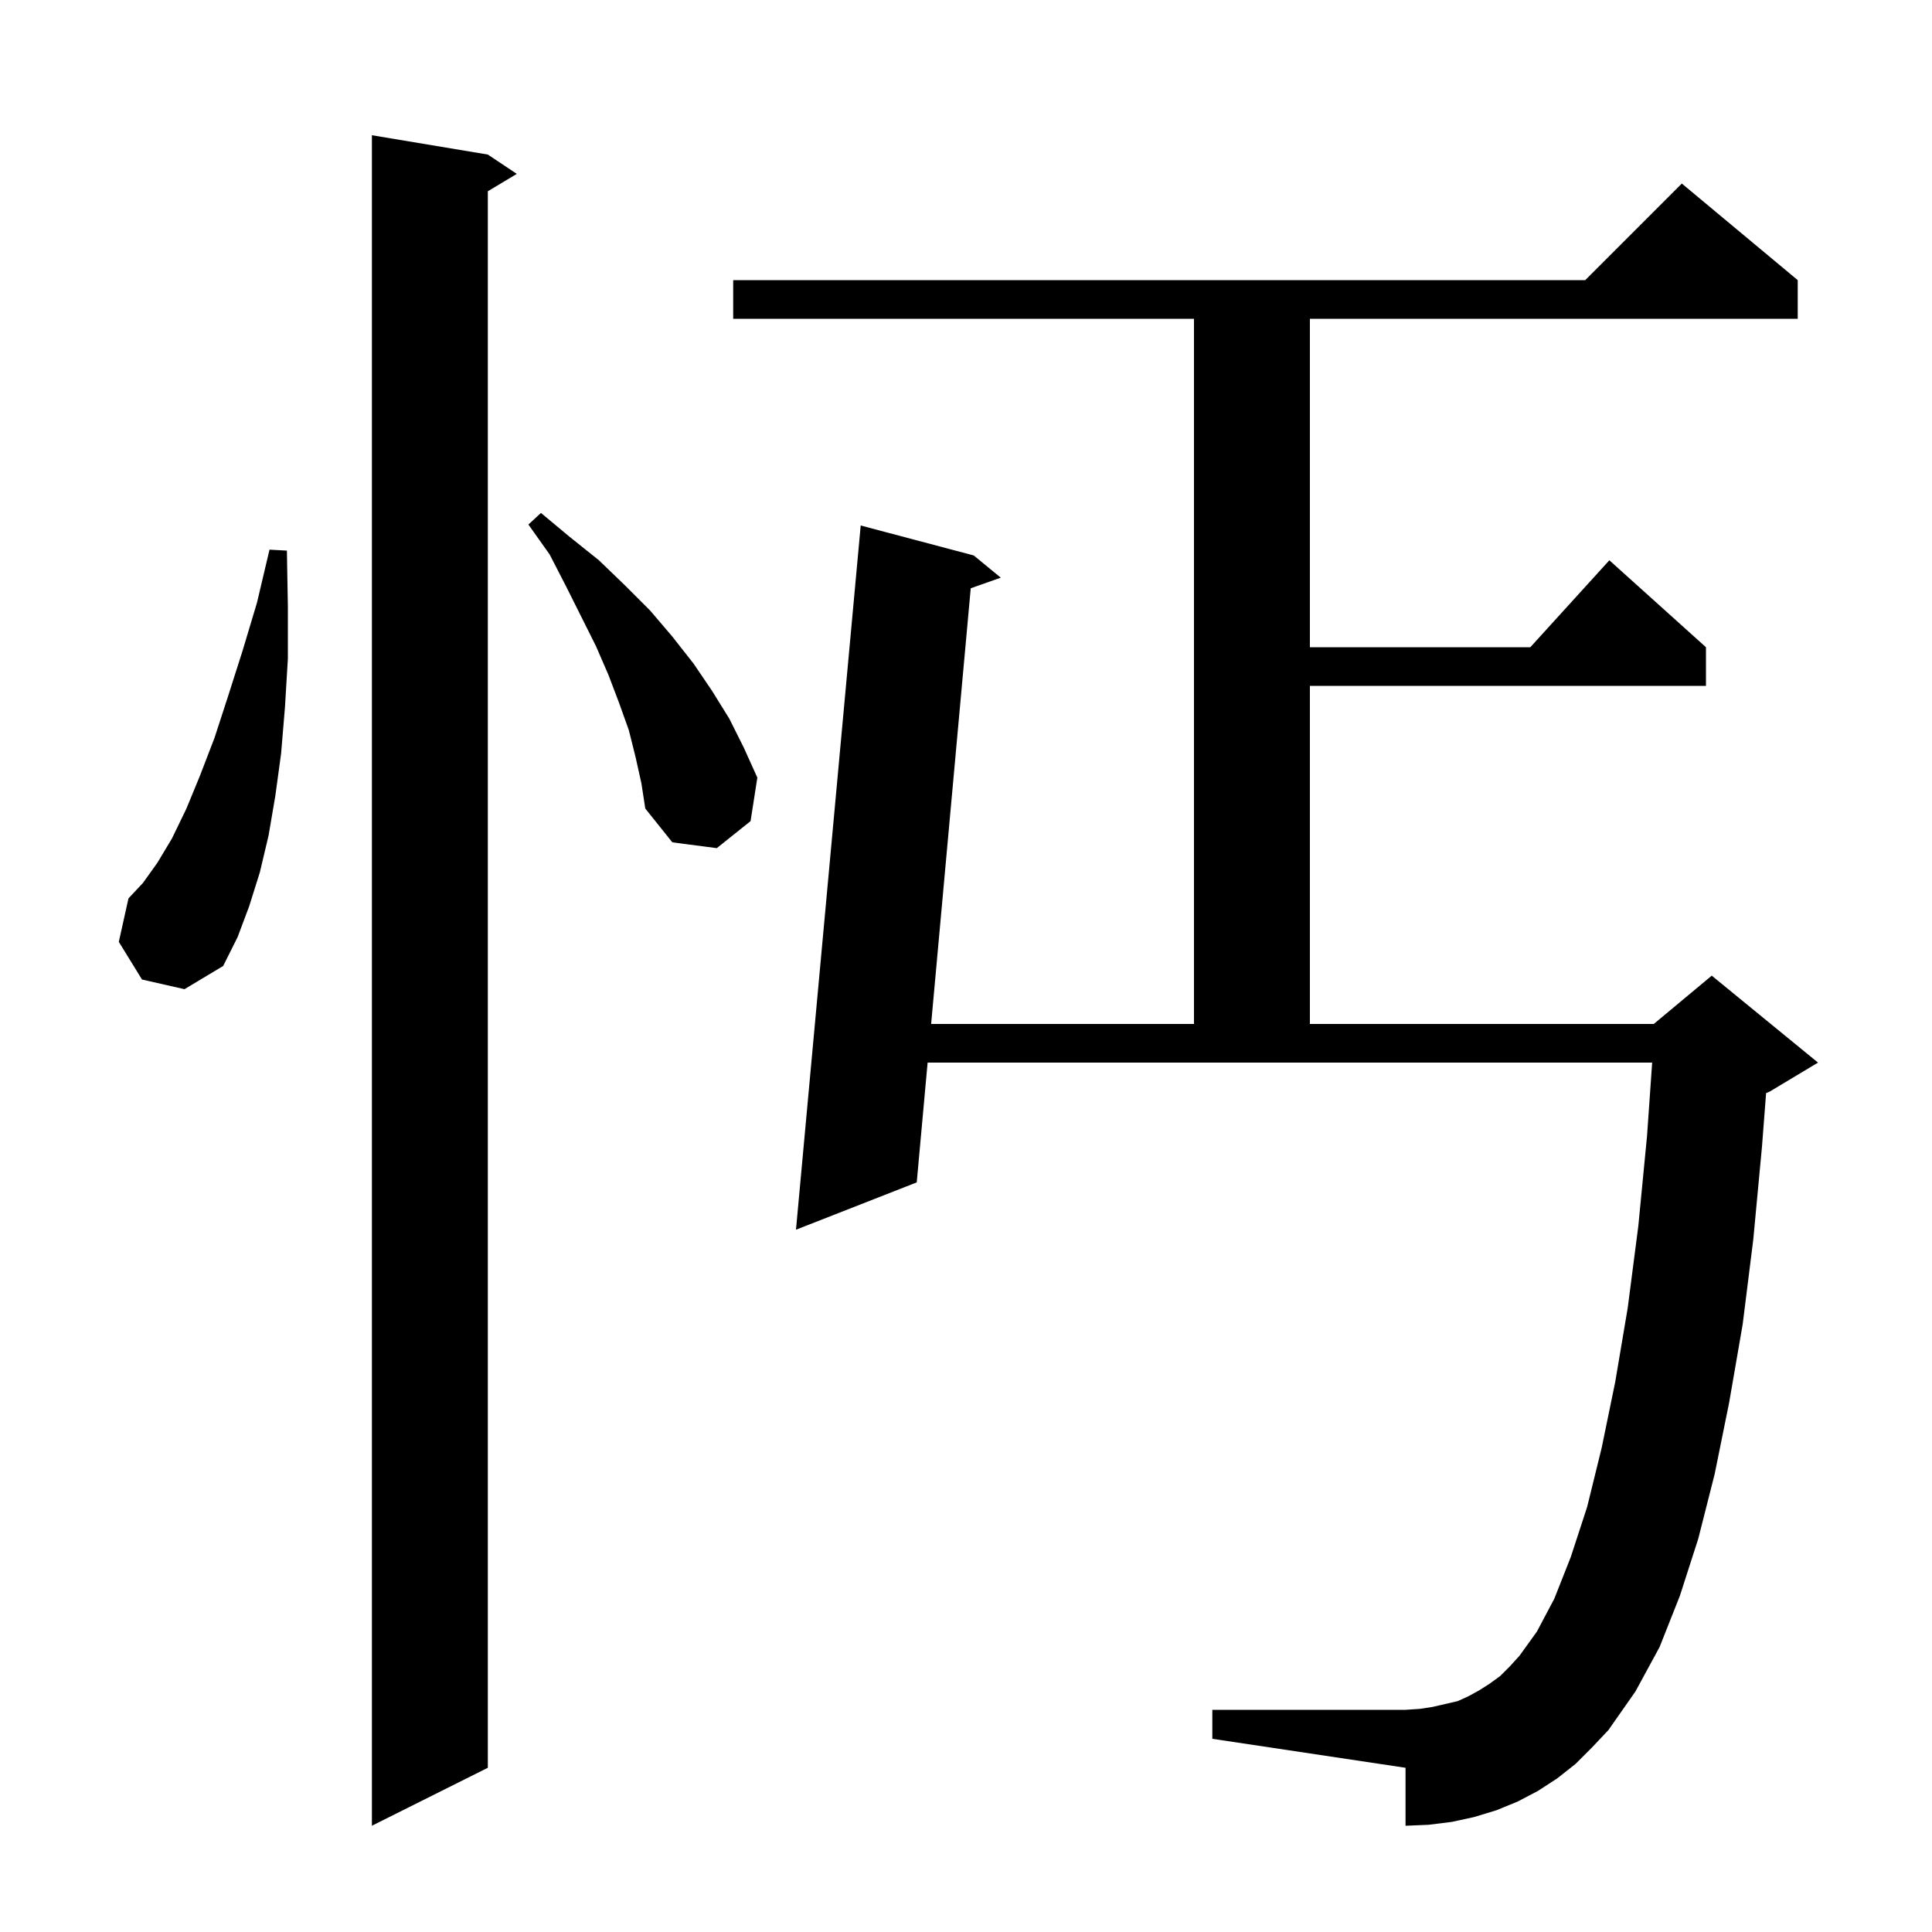 <svg xmlns="http://www.w3.org/2000/svg" xmlns:xlink="http://www.w3.org/1999/xlink" version="1.1" baseProfile="full" viewBox="0 0 200 200" width="200" height="200">
<g fill="black">
<path d="M 50.5 16.0 L 53.5 18.0 L 50.5 19.8 L 50.5 183.0 L 38.5 189.0 L 38.5 14.0 Z M 163.1 182.6 L 161.2 184.1 L 159.2 185.4 L 157.1 186.5 L 154.9 187.4 L 152.6 188.1 L 150.3 188.6 L 147.9 188.9 L 145.5 189.0 L 145.5 183.0 L 125.5 180.0 L 125.5 177.0 L 145.5 177.0 L 147.0 176.9 L 148.3 176.7 L 150.9 176.1 L 152.0 175.6 L 153.1 175.0 L 154.2 174.3 L 155.3 173.5 L 156.3 172.5 L 157.3 171.4 L 159.1 168.9 L 160.9 165.5 L 162.6 161.2 L 164.3 156.0 L 165.8 149.9 L 167.2 143.1 L 168.5 135.4 L 169.6 126.9 L 170.5 117.6 L 171.032 110.0 L 96.027 110.0 L 94.9 122.4 L 82.4 127.3 L 89.1 54.4 L 100.8 57.5 L 103.6 59.8 L 100.491 60.897 L 96.391 106.0 L 123.6 106.0 L 123.6 33.0 L 75.9 33.0 L 75.9 29.0 L 164.1 29.0 L 174.1 19.0 L 186.1 29.0 L 186.1 33.0 L 135.6 33.0 L 135.6 67.0 L 158.418 67.0 L 166.6 58.0 L 176.6 67.0 L 176.6 71.0 L 135.6 71.0 L 135.6 106.0 L 171.2 106.0 L 177.2 101.0 L 188.2 110.0 L 183.2 113.0 L 182.826 113.156 L 182.4 118.7 L 181.5 128.3 L 180.4 137.1 L 179.0 145.2 L 177.5 152.6 L 175.8 159.3 L 173.9 165.2 L 171.8 170.5 L 169.3 175.1 L 166.5 179.1 L 164.8 180.9 Z M 14.7 101.4 L 12.3 97.5 L 13.3 93.0 L 14.8 91.4 L 16.3 89.3 L 17.8 86.8 L 19.3 83.7 L 20.7 80.3 L 22.2 76.4 L 23.6 72.1 L 25.1 67.4 L 26.6 62.4 L 27.9 56.9 L 29.7 57.0 L 29.8 62.8 L 29.8 68.2 L 29.5 73.2 L 29.1 78.0 L 28.5 82.4 L 27.8 86.5 L 26.9 90.3 L 25.8 93.8 L 24.6 97.0 L 23.1 100.0 L 19.1 102.4 Z M 65.8 78.4 L 65.1 75.6 L 64.1 72.8 L 63.0 69.9 L 61.7 66.9 L 58.6 60.7 L 56.9 57.4 L 54.7 54.3 L 56.0 53.1 L 59.0 55.6 L 62.0 58.0 L 64.7 60.6 L 67.3 63.2 L 69.6 65.9 L 71.8 68.7 L 73.7 71.5 L 75.5 74.4 L 77.0 77.4 L 78.4 80.5 L 77.7 85.0 L 74.2 87.8 L 69.6 87.2 L 66.8 83.7 L 66.4 81.1 Z " />
</g>
</svg>
